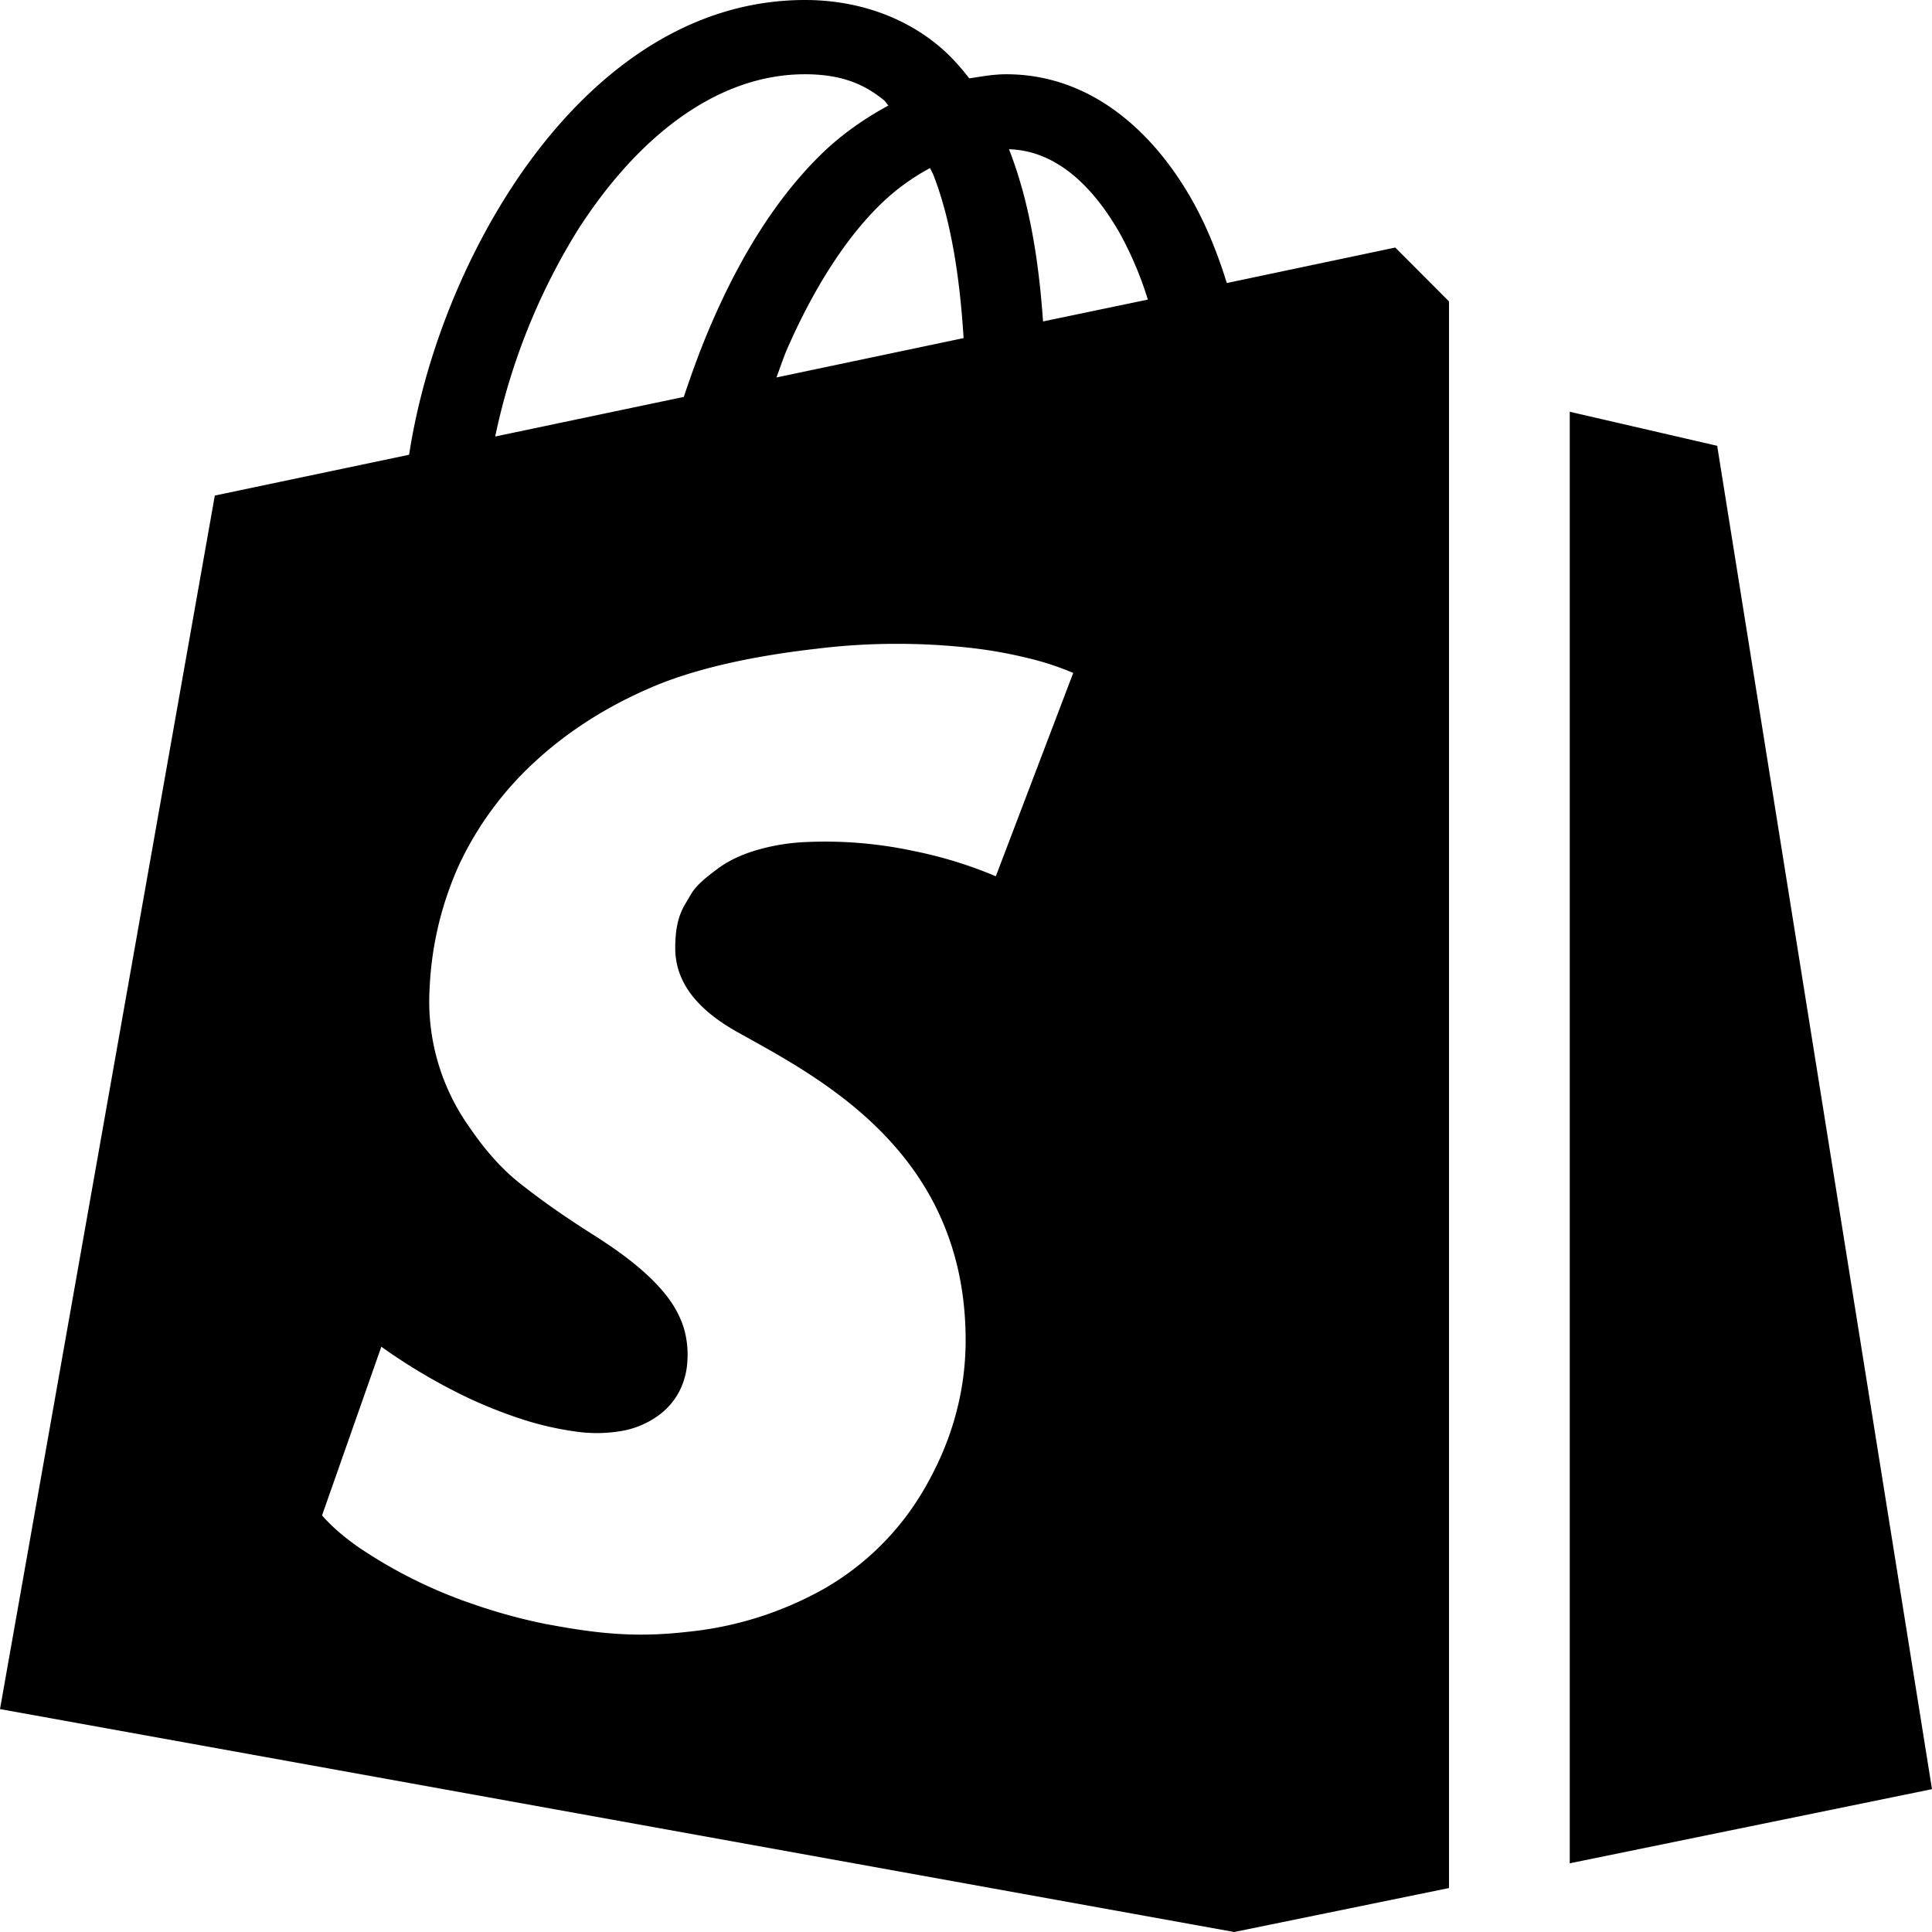 <svg xmlns="http://www.w3.org/2000/svg" viewBox="0 0 16 16"><path fill="currentColor" d="M6.667 0c.433 0 .812.14 1.092.368.103.083.19.18.268.281.1-.015.2-.034.306-.034.709 0 1.223.486 1.535 1.035.125.22.218.456.292.694l1.395-.294.445.446v13.14L10.221 16 0 14.154l1.779-10.05 1.609-.338c.11-.714.39-1.488.814-2.158C4.759.73 5.596 0 6.667 0zM13 3.41l1.221.282L16 14.817l-3 .614V3.41zM7.42 5.332c-.206 0-.425.012-.652.04-.488.055-.986.154-1.372.32-.375.16-.7.37-.968.618a2.74 2.74 0 0 0-.62.839 2.775 2.775 0 0 0-.25 1.034 1.796 1.796 0 0 0 .329 1.151c.112.165.25.332.415.463.208.164.382.282.57.403.152.095.281.184.388.272.108.088.194.174.26.259a.847.847 0 0 1 .14.257.778.778 0 0 1 .033.274.62.62 0 0 1-.07.266.573.573 0 0 1-.184.204.725.725 0 0 1-.287.118 1.212 1.212 0 0 1-.38.006 2.563 2.563 0 0 1-.48-.113 3.819 3.819 0 0 1-.448-.182 4.806 4.806 0 0 1-.686-.408l-.491 1.397c.08.092.184.181.306.266a3.97 3.97 0 0 0 .943.468c.187.065.389.122.597.164l.012.003h.006c.007 0 .011.003.015.003l.011.002c.445.083.745.103 1.147.057a2.888 2.888 0 0 0 1.123-.357 2.25 2.25 0 0 0 .816-.806c.206-.347.354-.765.354-1.251 0-1.561-1.218-2.176-1.885-2.549-.297-.165-.52-.386-.52-.699 0-.267.076-.348.124-.434.046-.086.143-.16.228-.223.085-.063.19-.114.31-.15a1.7 1.7 0 0 1 .409-.07 3.495 3.495 0 0 1 .91.075 3.51 3.51 0 0 1 .674.208l.641-1.684a2.338 2.338 0 0 0-.384-.125 3.706 3.706 0 0 0-.499-.086 5.426 5.426 0 0 0-.586-.03zM6.666.615c-.736 0-1.398.529-1.89 1.304a5.311 5.311 0 0 0-.675 1.696l1.562-.328c.068-.204.145-.417.24-.633.211-.483.493-.975.884-1.363.165-.164.36-.303.57-.417C7.344.86 7.333.84 7.318.828 7.15.691 6.957.615 6.667.615zm1.036.777a1.81 1.81 0 0 0-.427.317c-.306.304-.561.736-.754 1.176-.036.082-.06.16-.091.241L7.98 2.8c-.03-.488-.102-.975-.252-1.356zm.654-.156c.173.441.248.938.282 1.426l.868-.181a2.913 2.913 0 0 0-.23-.545c-.245-.431-.556-.69-.92-.7z" class="nc-icon-wrapper"/></svg>